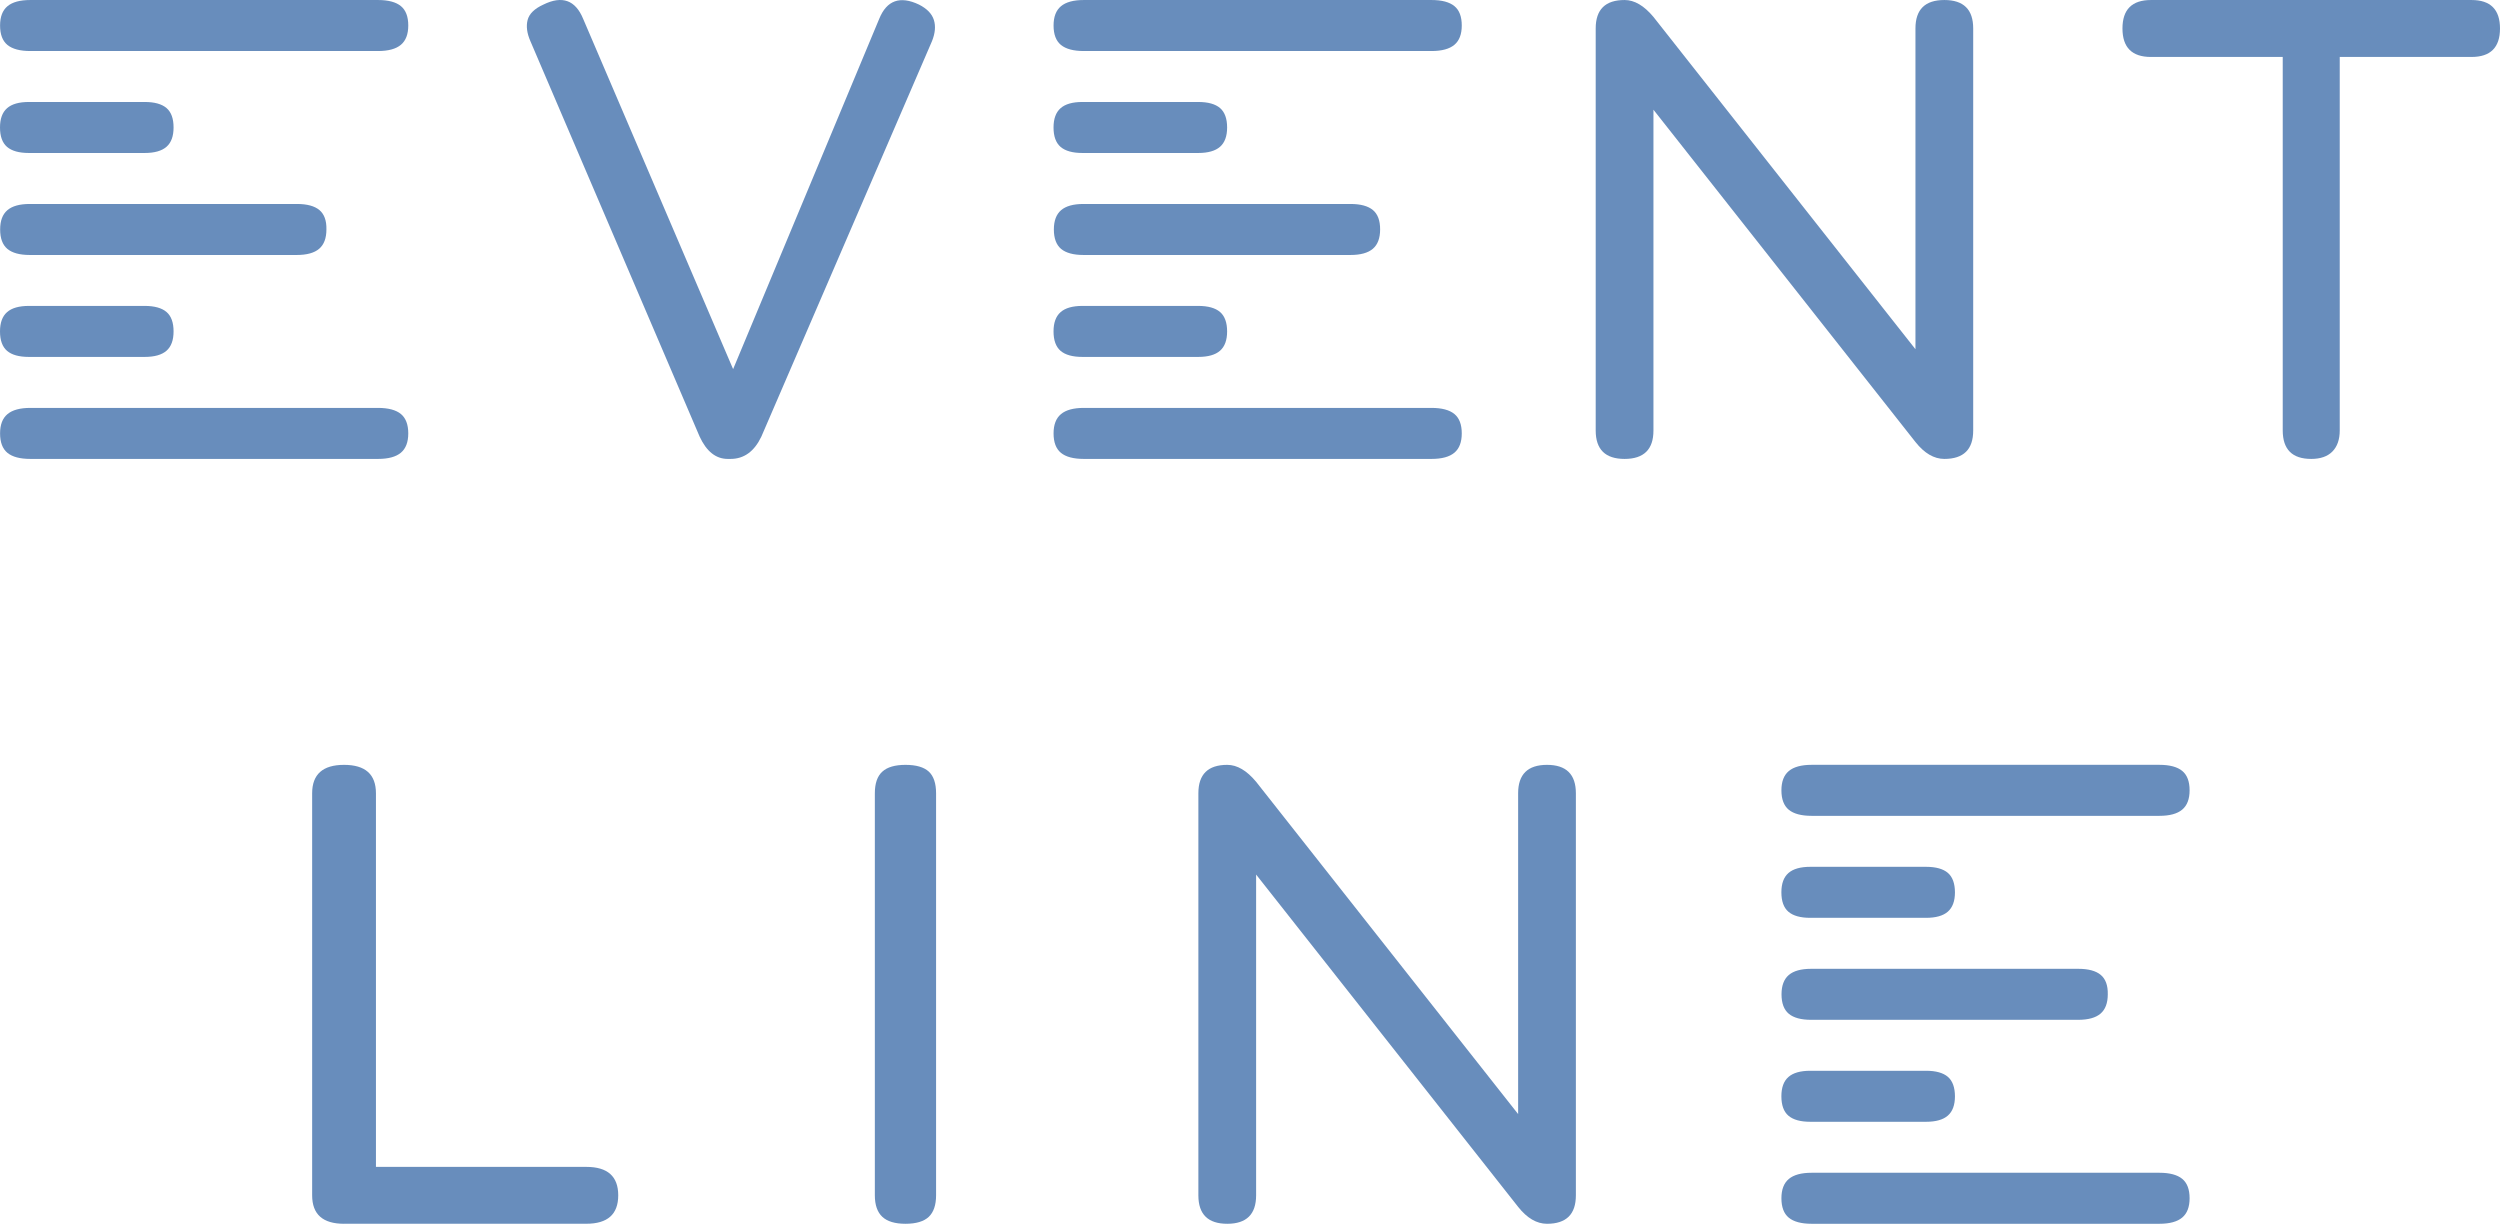 <svg width="143" height="70" viewBox="0 0 143 70" fill="none" xmlns="http://www.w3.org/2000/svg">
<path d="M41.628 26.25C40.949 26.25 40.414 25.825 40.02 24.975L30.337 2.351C30.141 1.9 30.088 1.497 30.18 1.143C30.271 0.789 30.572 0.495 31.082 0.262C32.153 -0.267 32.913 0.005 33.355 1.075L42.51 22.46H41.373L50.292 1.075C50.723 0.017 51.483 -0.252 52.566 0.262C53.023 0.495 53.307 0.787 53.418 1.143C53.529 1.497 53.492 1.9 53.311 2.351L43.549 24.975C43.144 25.825 42.557 26.25 41.785 26.25H41.628Z" fill="#688DBC"/>
<path d="M92.926 26.25C91.824 26.25 91.274 25.709 91.274 24.625V1.626C91.274 0.542 91.826 0.001 92.926 0.001C93.49 0.001 94.04 0.324 94.577 0.968L110.39 21.024H109.564V1.626C109.564 0.542 110.114 0.001 111.216 0.001C112.317 0.001 112.867 0.542 112.867 1.626V24.625C112.867 25.709 112.317 26.25 111.216 26.25C110.625 26.25 110.075 25.927 109.564 25.283L93.751 5.228H94.577V24.625C94.579 25.707 94.027 26.25 92.926 26.25Z" fill="#688DBC"/>
<path d="M132.203 26.25C131.659 26.25 131.251 26.115 130.98 25.843C130.708 25.571 130.572 25.164 130.572 24.621V3.258H123.036C122.493 3.258 122.085 3.123 121.813 2.851C121.541 2.579 121.405 2.172 121.405 1.629C121.405 1.085 121.541 0.678 121.813 0.408C122.085 0.137 122.493 0.001 123.036 0.001H141.369C141.913 0.001 142.321 0.137 142.592 0.408C142.864 0.68 143 1.087 143 1.629C143 2.172 142.864 2.579 142.592 2.851C142.321 3.123 141.913 3.258 141.369 3.258H133.833V24.623C133.833 25.139 133.693 25.541 133.415 25.825C133.138 26.108 132.734 26.25 132.203 26.25Z" fill="#688DBC"/>
<path d="M83.191 0.349C82.909 0.118 82.474 0.001 81.883 0.001H61.994C61.403 0.001 60.968 0.12 60.686 0.357C60.404 0.593 60.264 0.962 60.264 1.46C60.264 1.968 60.404 2.338 60.686 2.571C60.968 2.801 61.403 2.919 61.994 2.919H81.883C82.474 2.919 82.909 2.799 83.191 2.563C83.473 2.326 83.613 1.958 83.613 1.46C83.613 0.949 83.473 0.579 83.191 0.349Z" fill="#688DBC"/>
<path d="M78.529 12.014C78.253 11.784 77.825 11.667 77.247 11.667H61.977C61.397 11.667 60.97 11.786 60.694 12.023C60.419 12.259 60.281 12.628 60.281 13.126C60.281 13.634 60.419 14.004 60.694 14.237C60.97 14.467 61.399 14.585 61.977 14.585H77.247C77.827 14.585 78.253 14.465 78.529 14.229C78.805 13.992 78.943 13.624 78.943 13.126C78.945 12.615 78.807 12.245 78.529 12.014Z" fill="#688DBC"/>
<path d="M69.787 6.18C69.517 5.95 69.101 5.833 68.537 5.833H61.916C61.351 5.833 60.933 5.952 60.666 6.189C60.396 6.425 60.262 6.794 60.262 7.292C60.262 7.8 60.396 8.17 60.666 8.403C60.935 8.633 61.351 8.751 61.916 8.751H68.537C69.101 8.751 69.519 8.631 69.787 8.395C70.057 8.158 70.191 7.79 70.191 7.292C70.191 6.783 70.055 6.413 69.787 6.18Z" fill="#688DBC"/>
<path d="M69.787 17.846C69.517 17.616 69.101 17.498 68.537 17.498H61.916C61.351 17.498 60.933 17.618 60.666 17.855C60.396 18.091 60.262 18.459 60.262 18.957C60.262 19.466 60.396 19.836 60.666 20.069C60.935 20.299 61.351 20.416 61.916 20.416H68.537C69.101 20.416 69.519 20.297 69.787 20.061C70.057 19.824 70.191 19.456 70.191 18.957C70.191 18.449 70.055 18.079 69.787 17.846Z" fill="#688DBC"/>
<path d="M83.191 23.68C82.909 23.45 82.474 23.332 81.883 23.332H61.994C61.403 23.332 60.968 23.452 60.686 23.689C60.404 23.925 60.264 24.294 60.264 24.791C60.264 25.3 60.404 25.67 60.686 25.903C60.968 26.133 61.403 26.25 61.994 26.25H81.883C82.474 26.25 82.909 26.131 83.191 25.895C83.473 25.658 83.613 25.289 83.613 24.791C83.613 24.283 83.473 23.913 83.191 23.68Z" fill="#688DBC"/>
<path d="M22.931 0.349C22.649 0.118 22.214 0.001 21.623 0.001H1.734C1.143 0.001 0.708 0.12 0.426 0.357C0.144 0.593 0.004 0.962 0.004 1.46C0.004 1.968 0.144 2.338 0.426 2.571C0.708 2.801 1.143 2.919 1.734 2.919H21.623C22.214 2.919 22.649 2.799 22.931 2.563C23.213 2.326 23.353 1.958 23.353 1.46C23.353 0.949 23.211 0.579 22.931 0.349Z" fill="#688DBC"/>
<path d="M18.269 12.014C17.993 11.784 17.565 11.667 16.987 11.667H1.705C1.124 11.667 0.698 11.786 0.422 12.023C0.146 12.259 0.008 12.628 0.008 13.126C0.008 13.634 0.146 14.004 0.422 14.237C0.698 14.467 1.126 14.585 1.705 14.585H16.974C17.555 14.585 17.981 14.465 18.257 14.229C18.533 13.992 18.671 13.624 18.671 13.126C18.683 12.615 18.545 12.245 18.269 12.014Z" fill="#688DBC"/>
<path d="M9.525 6.18C9.255 5.95 8.839 5.833 8.275 5.833H1.653C1.089 5.833 0.671 5.952 0.404 6.189C0.134 6.425 0 6.794 0 7.292C0 7.8 0.134 8.17 0.404 8.403C0.673 8.633 1.089 8.751 1.653 8.751H8.275C8.839 8.751 9.257 8.631 9.525 8.395C9.795 8.158 9.928 7.79 9.928 7.292C9.928 6.783 9.795 6.413 9.525 6.18Z" fill="#688DBC"/>
<path d="M9.525 17.846C9.255 17.616 8.839 17.498 8.275 17.498H1.653C1.089 17.498 0.671 17.618 0.404 17.855C0.134 18.091 0 18.459 0 18.957C0 19.466 0.134 19.836 0.404 20.069C0.673 20.299 1.089 20.416 1.653 20.416H8.275C8.839 20.416 9.257 20.297 9.525 20.061C9.795 19.824 9.928 19.456 9.928 18.957C9.928 18.449 9.795 18.079 9.525 17.846Z" fill="#688DBC"/>
<path d="M22.931 23.68C22.649 23.45 22.214 23.332 21.623 23.332H1.734C1.143 23.332 0.708 23.452 0.426 23.689C0.144 23.925 0.004 24.294 0.004 24.791C0.004 25.3 0.144 25.67 0.426 25.903C0.708 26.133 1.143 26.25 1.734 26.25H21.623C22.214 26.25 22.649 26.131 22.931 25.895C23.213 25.658 23.353 25.29 23.353 24.791C23.353 24.283 23.211 23.913 22.931 23.68Z" fill="#688DBC"/>
<path d="M124.823 44.096C124.541 43.865 124.107 43.748 123.516 43.748H103.626C103.035 43.748 102.601 43.868 102.319 44.104C102.037 44.341 101.897 44.709 101.897 45.207C101.897 45.715 102.037 46.086 102.319 46.319C102.601 46.549 103.035 46.666 103.626 46.666H123.516C124.107 46.666 124.541 46.547 124.823 46.31C125.105 46.074 125.245 45.705 125.245 45.207C125.245 44.699 125.105 44.328 124.823 44.096Z" fill="#688DBC"/>
<path d="M120.162 55.764C119.886 55.533 119.458 55.416 118.879 55.416H103.599C103.019 55.416 102.593 55.535 102.317 55.772C102.041 56.009 101.903 56.377 101.903 56.875C101.903 57.383 102.041 57.754 102.317 57.986C102.593 58.217 103.021 58.334 103.599 58.334H118.869C119.449 58.334 119.876 58.215 120.152 57.978C120.427 57.742 120.565 57.373 120.565 56.875C120.576 56.365 120.438 55.994 120.162 55.764Z" fill="#688DBC"/>
<path d="M111.419 49.93C111.15 49.7 110.734 49.582 110.17 49.582H103.548C102.984 49.582 102.566 49.702 102.298 49.938C102.028 50.175 101.895 50.543 101.895 51.041C101.895 51.55 102.028 51.92 102.298 52.152C102.568 52.383 102.984 52.5 103.548 52.5H110.17C110.734 52.5 111.152 52.381 111.419 52.144C111.689 51.907 111.823 51.539 111.823 51.041C111.821 50.533 111.687 50.163 111.419 49.93Z" fill="#688DBC"/>
<path d="M111.419 61.596C111.15 61.365 110.734 61.248 110.17 61.248H103.548C102.984 61.248 102.566 61.367 102.298 61.604C102.028 61.841 101.895 62.209 101.895 62.707C101.895 63.215 102.028 63.586 102.298 63.818C102.568 64.049 102.984 64.166 103.548 64.166H110.17C110.734 64.166 111.152 64.047 111.419 63.81C111.689 63.573 111.823 63.205 111.823 62.707C111.821 62.199 111.687 61.828 111.419 61.596Z" fill="#688DBC"/>
<path d="M124.823 67.43C124.541 67.199 124.107 67.082 123.516 67.082H103.626C103.035 67.082 102.601 67.201 102.319 67.438C102.037 67.675 101.897 68.043 101.897 68.541C101.897 69.049 102.037 69.42 102.319 69.652C102.601 69.883 103.035 70 103.626 70H123.516C124.107 70 124.541 69.881 124.823 69.644C125.105 69.407 125.245 69.039 125.245 68.541C125.245 68.031 125.105 67.662 124.823 67.43Z" fill="#688DBC"/>
<path d="M19.68 70C18.463 70 17.855 69.459 17.855 68.374V45.376C17.855 44.291 18.463 43.75 19.68 43.75C20.896 43.75 21.504 44.291 21.504 45.376V66.746H33.539C34.755 66.746 35.363 67.288 35.363 68.372C35.363 69.457 34.755 69.998 33.539 69.998H19.68V70Z" fill="#688DBC"/>
<path d="M51.794 70C51.196 70 50.754 69.868 50.47 69.603C50.185 69.337 50.041 68.928 50.041 68.372V45.378C50.041 44.81 50.183 44.396 50.47 44.137C50.754 43.878 51.196 43.75 51.794 43.75C52.405 43.75 52.85 43.88 53.128 44.137C53.406 44.396 53.544 44.81 53.544 45.378V68.37C53.544 68.926 53.404 69.337 53.128 69.601C52.848 69.866 52.403 70 51.794 70Z" fill="#688DBC"/>
<path d="M70.199 70C69.097 70 68.547 69.459 68.547 68.374V45.376C68.547 44.291 69.097 43.75 70.199 43.75C70.763 43.75 71.313 44.073 71.85 44.718L87.663 64.773H86.837V45.376C86.837 44.291 87.387 43.75 88.489 43.75C89.59 43.75 90.14 44.291 90.14 45.376V68.374C90.14 69.459 89.59 70 88.489 70C87.898 70 87.348 69.677 86.837 69.033L71.024 48.977H71.85V68.374C71.85 69.457 71.3 70 70.199 70Z" fill="#688DBC"/>
</svg>
